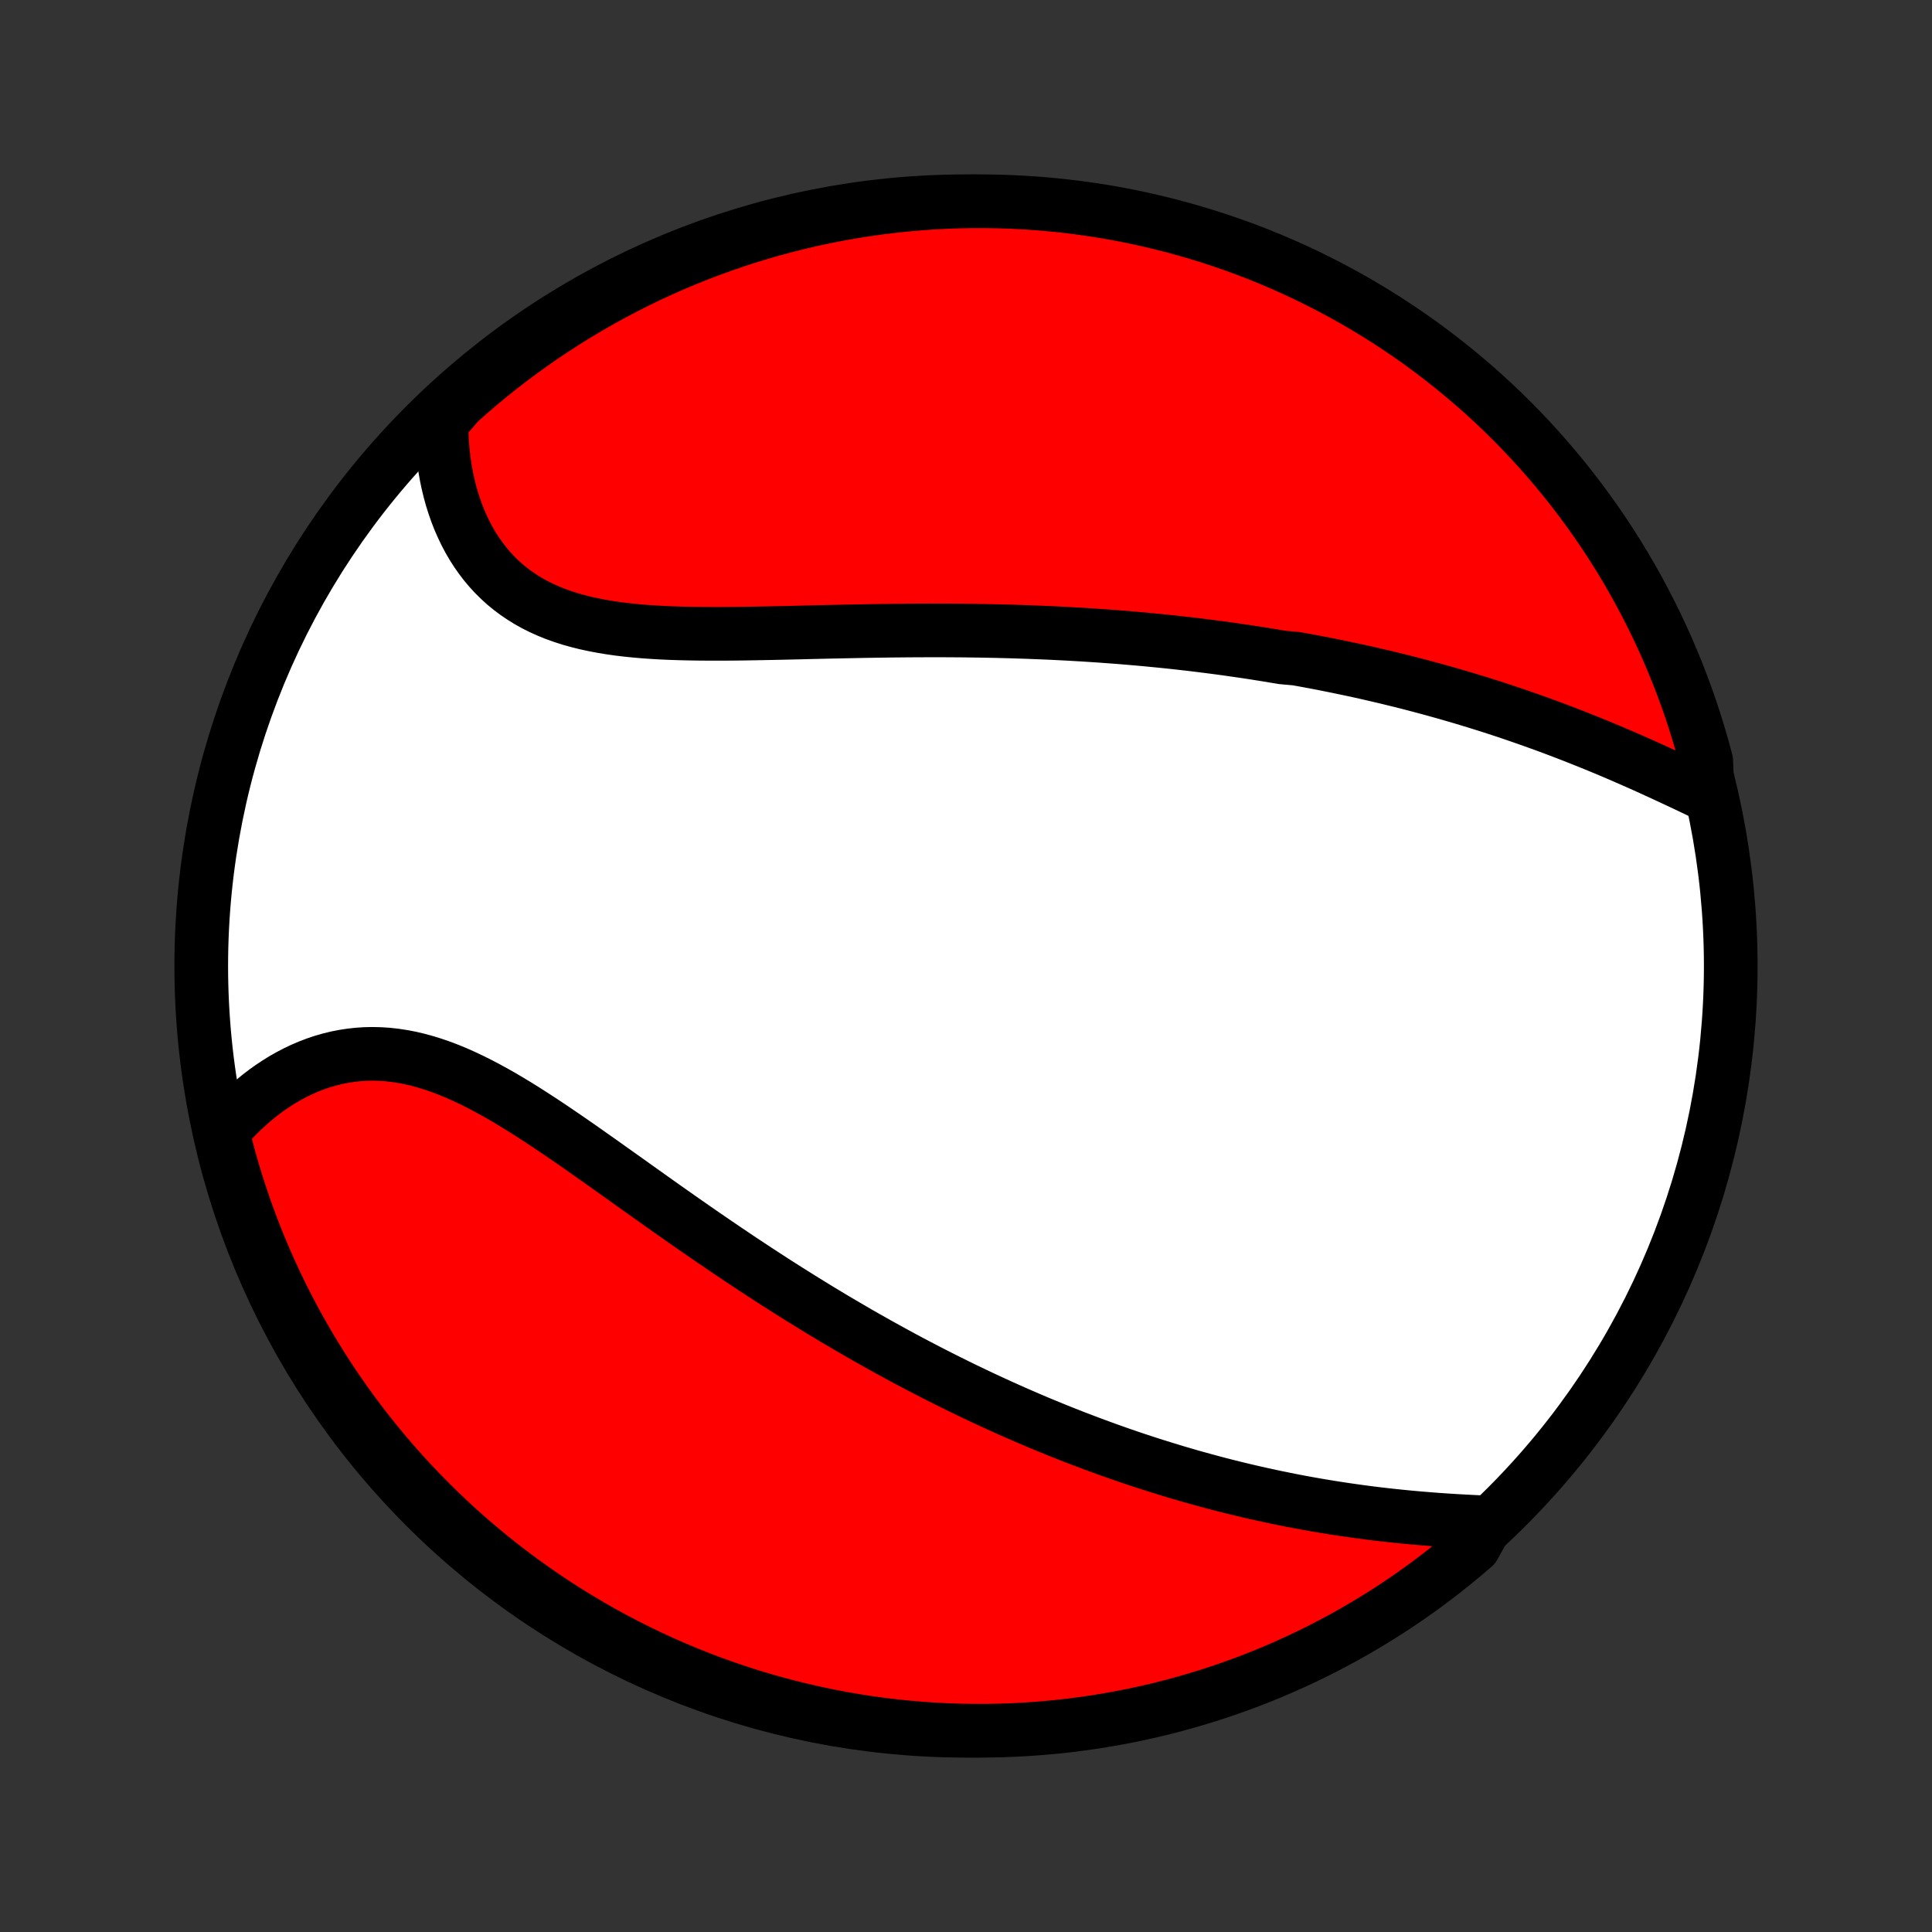 <?xml version="1.0" encoding="utf-8" standalone="no"?>
<!DOCTYPE svg PUBLIC "-//W3C//DTD SVG 1.1//EN"
  "http://www.w3.org/Graphics/SVG/1.1/DTD/svg11.dtd">
<!-- Created with matplotlib (http://matplotlib.org/) -->
<svg height="72pt" version="1.1" viewBox="0 0 72 72" width="72pt" xmlns="http://www.w3.org/2000/svg" xmlns:xlink="http://www.w3.org/1999/xlink">
 <rect x="0" y="0" width="72" height="72" fill="#333333" stroke="none"/>
 <defs>
  <style type="text/css">
*{stroke-linecap:butt;stroke-linejoin:round;}
  </style>
 </defs>
 <g id="figure_1">
  <g id="patch_1">
   <path d="
M0 72
L72 72
L72 0
L0 0
z
" style="fill:none;"/>
  </g>
  <g id="axes_1">
   <g id="PatchCollection_1">
    <defs>
     <path d="
M36 -7.5
C43.558 -7.5 50.808 -10.503 56.153 -15.848
C61.497 -21.192 64.5 -28.442 64.5 -36
C64.5 -43.558 61.497 -50.808 56.153 -56.153
C50.808 -61.497 43.558 -64.5 36 -64.5
C28.442 -64.5 21.192 -61.497 15.848 -56.153
C10.503 -50.808 7.5 -43.558 7.5 -36
C7.5 -28.442 10.503 -21.192 15.848 -15.848
C21.192 -10.503 28.442 -7.5 36 -7.5
z
" id="C0_0_a811fe30f3"/>
     <path d="
M63.634 -42.365
L63.379 -42.486
L63.123 -42.608
L62.866 -42.73
L62.607 -42.852
L62.348 -42.973
L62.088 -43.094
L61.828 -43.214
L61.567 -43.333
L61.305 -43.452
L61.043 -43.569
L60.78 -43.684
L60.518 -43.799
L60.255 -43.912
L59.992 -44.024
L59.729 -44.134
L59.465 -44.243
L59.202 -44.35
L58.939 -44.455
L58.676 -44.559
L58.413 -44.661
L58.151 -44.762
L57.888 -44.861
L57.626 -44.958
L57.364 -45.053
L57.102 -45.147
L56.841 -45.239
L56.58 -45.33
L56.319 -45.419
L56.058 -45.506
L55.798 -45.592
L55.538 -45.676
L55.278 -45.758
L55.018 -45.839
L54.759 -45.918
L54.5 -45.996
L54.241 -46.072
L53.983 -46.147
L53.725 -46.22
L53.467 -46.292
L53.209 -46.362
L52.951 -46.431
L52.693 -46.499
L52.436 -46.565
L52.179 -46.63
L51.921 -46.693
L51.664 -46.756
L51.407 -46.816
L51.149 -46.876
L50.892 -46.935
L50.635 -46.992
L50.377 -47.048
L50.119 -47.102
L49.861 -47.156
L49.603 -47.208
L49.345 -47.26
L49.086 -47.31
L48.827 -47.359
L48.568 -47.406
L48.308 -47.453
L47.787 -47.499
L47.525 -47.543
L47.263 -47.587
L47.001 -47.629
L46.738 -47.671
L46.474 -47.711
L46.209 -47.75
L45.944 -47.788
L45.677 -47.826
L45.41 -47.862
L45.142 -47.897
L44.873 -47.931
L44.603 -47.965
L44.332 -47.997
L44.06 -48.028
L43.787 -48.059
L43.512 -48.088
L43.236 -48.116
L42.959 -48.143
L42.681 -48.17
L42.402 -48.195
L42.121 -48.219
L41.838 -48.243
L41.554 -48.265
L41.269 -48.286
L40.982 -48.307
L40.694 -48.326
L40.404 -48.345
L40.112 -48.362
L39.819 -48.379
L39.523 -48.394
L39.226 -48.409
L38.928 -48.422
L38.627 -48.434
L38.325 -48.446
L38.021 -48.456
L37.715 -48.466
L37.407 -48.474
L37.097 -48.482
L36.785 -48.488
L36.472 -48.494
L36.156 -48.498
L35.839 -48.502
L35.519 -48.504
L35.198 -48.506
L34.874 -48.507
L34.549 -48.506
L34.222 -48.505
L33.894 -48.503
L33.563 -48.5
L33.231 -48.497
L32.897 -48.492
L32.561 -48.487
L32.224 -48.482
L31.885 -48.475
L31.545 -48.468
L31.203 -48.461
L30.86 -48.454
L30.517 -48.446
L30.172 -48.438
L29.826 -48.429
L29.48 -48.421
L29.133 -48.413
L28.785 -48.406
L28.438 -48.399
L28.09 -48.393
L27.743 -48.387
L27.396 -48.383
L27.049 -48.38
L26.704 -48.379
L26.359 -48.38
L26.016 -48.383
L25.675 -48.388
L25.335 -48.396
L24.998 -48.407
L24.663 -48.422
L24.332 -48.441
L24.003 -48.464
L23.678 -48.492
L23.357 -48.525
L23.04 -48.563
L22.728 -48.608
L22.421 -48.659
L22.119 -48.717
L21.823 -48.781
L21.532 -48.854
L21.248 -48.934
L20.971 -49.023
L20.7 -49.12
L20.437 -49.226
L20.181 -49.341
L19.932 -49.465
L19.692 -49.599
L19.46 -49.742
L19.236 -49.894
L19.02 -50.055
L18.813 -50.225
L18.615 -50.405
L18.425 -50.593
L18.244 -50.79
L18.072 -50.995
L17.909 -51.209
L17.755 -51.429
L17.609 -51.657
L17.473 -51.892
L17.345 -52.134
L17.227 -52.382
L17.116 -52.635
L17.015 -52.894
L16.923 -53.157
L16.838 -53.425
L16.763 -53.697
L16.696 -53.973
L16.637 -54.252
L16.587 -54.534
L16.544 -54.819
L16.51 -55.107
L16.484 -55.396
L16.466 -55.687
L16.455 -55.98
L16.453 -56.273
L16.73 -56.568
L17.1 -56.998
L17.475 -57.331
L17.856 -57.658
L18.242 -57.978
L18.634 -58.291
L19.031 -58.598
L19.433 -58.897
L19.84 -59.19
L20.252 -59.476
L20.669 -59.754
L21.091 -60.025
L21.517 -60.289
L21.948 -60.546
L22.383 -60.795
L22.822 -61.036
L23.265 -61.27
L23.712 -61.496
L24.162 -61.715
L24.616 -61.925
L25.074 -62.128
L25.535 -62.322
L25.999 -62.509
L26.467 -62.688
L26.937 -62.858
L27.41 -63.021
L27.885 -63.175
L28.363 -63.32
L28.844 -63.458
L29.326 -63.587
L29.811 -63.708
L30.297 -63.82
L30.786 -63.924
L31.275 -64.019
L31.767 -64.106
L32.259 -64.184
L32.753 -64.253
L33.248 -64.314
L33.743 -64.367
L34.239 -64.41
L34.736 -64.446
L35.233 -64.472
L35.73 -64.49
L36.228 -64.499
L36.725 -64.499
L37.222 -64.491
L37.719 -64.474
L38.215 -64.448
L38.711 -64.414
L39.205 -64.371
L39.699 -64.319
L40.192 -64.259
L40.683 -64.19
L41.173 -64.113
L41.661 -64.027
L42.148 -63.932
L42.633 -63.829
L43.115 -63.717
L43.596 -63.597
L44.074 -63.469
L44.55 -63.332
L45.023 -63.187
L45.494 -63.034
L45.961 -62.872
L46.426 -62.703
L46.887 -62.525
L47.345 -62.339
L47.8 -62.145
L48.251 -61.943
L48.698 -61.733
L49.141 -61.515
L49.581 -61.289
L50.016 -61.056
L50.447 -60.816
L50.873 -60.567
L51.295 -60.311
L51.713 -60.048
L52.125 -59.777
L52.533 -59.499
L52.936 -59.215
L53.333 -58.922
L53.725 -58.623
L54.112 -58.317
L54.493 -58.005
L54.869 -57.685
L55.239 -57.359
L55.603 -57.027
L55.961 -56.688
L56.313 -56.342
L56.659 -55.991
L56.998 -55.633
L57.331 -55.27
L57.658 -54.9
L57.978 -54.525
L58.291 -54.144
L58.598 -53.758
L58.897 -53.366
L59.19 -52.969
L59.476 -52.567
L59.754 -52.16
L60.025 -51.748
L60.289 -51.331
L60.546 -50.909
L60.795 -50.483
L61.036 -50.052
L61.27 -49.617
L61.496 -49.178
L61.715 -48.735
L61.925 -48.288
L62.128 -47.838
L62.322 -47.384
L62.509 -46.926
L62.688 -46.465
L62.858 -46.001
L63.021 -45.533
L63.175 -45.063
L63.32 -44.59
L63.458 -44.115
L63.587 -43.636
z
" id="C0_1_8f6bbb72e6"/>
     <path d="
M55.424 -15.263
L55.128 -15.276
L54.831 -15.29
L54.534 -15.306
L54.237 -15.322
L53.941 -15.341
L53.644 -15.361
L53.348 -15.383
L53.052 -15.407
L52.756 -15.432
L52.462 -15.459
L52.168 -15.488
L51.875 -15.519
L51.583 -15.551
L51.292 -15.585
L51.002 -15.621
L50.713 -15.659
L50.425 -15.699
L50.139 -15.74
L49.853 -15.783
L49.569 -15.828
L49.286 -15.874
L49.005 -15.922
L48.725 -15.972
L48.446 -16.023
L48.168 -16.076
L47.891 -16.131
L47.616 -16.187
L47.342 -16.245
L47.07 -16.304
L46.798 -16.365
L46.528 -16.427
L46.259 -16.491
L45.991 -16.556
L45.725 -16.622
L45.459 -16.69
L45.195 -16.76
L44.931 -16.831
L44.669 -16.903
L44.408 -16.976
L44.148 -17.051
L43.888 -17.127
L43.63 -17.205
L43.372 -17.284
L43.115 -17.364
L42.86 -17.445
L42.605 -17.528
L42.35 -17.612
L42.096 -17.697
L41.843 -17.784
L41.591 -17.872
L41.339 -17.961
L41.088 -18.052
L40.837 -18.144
L40.587 -18.237
L40.337 -18.332
L40.087 -18.427
L39.838 -18.525
L39.589 -18.623
L39.34 -18.723
L39.092 -18.825
L38.843 -18.927
L38.595 -19.031
L38.347 -19.137
L38.099 -19.244
L37.851 -19.352
L37.603 -19.462
L37.355 -19.573
L37.107 -19.686
L36.858 -19.801
L36.61 -19.916
L36.361 -20.034
L36.112 -20.153
L35.862 -20.273
L35.613 -20.396
L35.363 -20.52
L35.112 -20.645
L34.861 -20.772
L34.61 -20.901
L34.358 -21.032
L34.106 -21.164
L33.852 -21.298
L33.599 -21.434
L33.345 -21.572
L33.09 -21.712
L32.834 -21.853
L32.578 -21.997
L32.32 -22.142
L32.062 -22.289
L31.804 -22.439
L31.544 -22.59
L31.284 -22.743
L31.022 -22.898
L30.76 -23.056
L30.497 -23.215
L30.233 -23.377
L29.968 -23.54
L29.702 -23.706
L29.435 -23.874
L29.167 -24.044
L28.898 -24.215
L28.628 -24.39
L28.357 -24.566
L28.085 -24.744
L27.813 -24.924
L27.539 -25.106
L27.264 -25.291
L26.988 -25.477
L26.712 -25.665
L26.434 -25.855
L26.155 -26.047
L25.876 -26.24
L25.596 -26.435
L25.315 -26.632
L25.033 -26.83
L24.75 -27.029
L24.467 -27.23
L24.183 -27.432
L23.898 -27.635
L23.613 -27.838
L23.327 -28.042
L23.04 -28.246
L22.753 -28.45
L22.466 -28.655
L22.178 -28.858
L21.89 -29.061
L21.602 -29.264
L21.313 -29.464
L21.024 -29.663
L20.735 -29.86
L20.446 -30.055
L20.157 -30.246
L19.868 -30.434
L19.579 -30.619
L19.29 -30.799
L19.001 -30.974
L18.713 -31.144
L18.424 -31.308
L18.136 -31.465
L17.849 -31.616
L17.561 -31.759
L17.274 -31.894
L16.988 -32.021
L16.702 -32.138
L16.417 -32.246
L16.132 -32.344
L15.848 -32.431
L15.566 -32.508
L15.284 -32.574
L15.003 -32.627
L14.723 -32.67
L14.445 -32.701
L14.168 -32.719
L13.893 -32.726
L13.619 -32.721
L13.348 -32.703
L13.079 -32.674
L12.812 -32.633
L12.547 -32.581
L12.286 -32.517
L12.027 -32.443
L11.772 -32.357
L11.52 -32.261
L11.272 -32.155
L11.027 -32.039
L10.787 -31.913
L10.55 -31.779
L10.318 -31.635
L10.09 -31.483
L9.867 -31.324
L9.649 -31.156
L9.436 -30.981
L9.227 -30.798
L9.024 -30.609
L8.826 -30.414
L8.634 -30.212
L8.447 -30.004
L8.301 -29.79
L8.423 -29.289
L8.553 -28.806
L8.691 -28.326
L8.837 -27.848
L8.992 -27.373
L9.155 -26.9
L9.326 -26.43
L9.505 -25.963
L9.692 -25.499
L9.888 -25.038
L10.091 -24.581
L10.302 -24.127
L10.521 -23.677
L10.748 -23.23
L10.982 -22.787
L11.224 -22.349
L11.474 -21.914
L11.731 -21.484
L11.995 -21.058
L12.267 -20.637
L12.546 -20.22
L12.832 -19.808
L13.126 -19.401
L13.426 -19
L13.733 -18.603
L14.047 -18.212
L14.367 -17.826
L14.694 -17.445
L15.028 -17.071
L15.368 -16.702
L15.714 -16.339
L16.067 -15.982
L16.425 -15.631
L16.79 -15.286
L17.16 -14.947
L17.536 -14.615
L17.918 -14.29
L18.305 -13.971
L18.698 -13.659
L19.096 -13.353
L19.498 -13.055
L19.907 -12.763
L20.32 -12.479
L20.737 -12.201
L21.16 -11.931
L21.587 -11.669
L22.018 -11.413
L22.453 -11.166
L22.893 -10.925
L23.337 -10.693
L23.784 -10.468
L24.235 -10.251
L24.69 -10.041
L25.149 -9.84
L25.61 -9.647
L26.075 -9.461
L26.543 -9.284
L27.013 -9.115
L27.487 -8.954
L27.963 -8.801
L28.441 -8.657
L28.922 -8.521
L29.405 -8.393
L29.89 -8.274
L30.376 -8.163
L30.865 -8.06
L31.355 -7.966
L31.846 -7.881
L32.339 -7.804
L32.833 -7.736
L33.328 -7.677
L33.823 -7.626
L34.32 -7.583
L34.816 -7.55
L35.314 -7.525
L35.811 -7.508
L36.308 -7.501
L36.806 -7.502
L37.303 -7.511
L37.799 -7.53
L38.295 -7.557
L38.791 -7.593
L39.285 -7.637
L39.779 -7.69
L40.272 -7.752
L40.763 -7.822
L41.252 -7.901
L41.74 -7.988
L42.227 -8.084
L42.711 -8.189
L43.194 -8.301
L43.674 -8.423
L44.152 -8.553
L44.627 -8.691
L45.1 -8.837
L45.57 -8.992
L46.037 -9.155
L46.501 -9.326
L46.962 -9.505
L47.419 -9.692
L47.873 -9.888
L48.323 -10.091
L48.77 -10.302
L49.213 -10.521
L49.651 -10.748
L50.086 -10.982
L50.516 -11.224
L50.942 -11.474
L51.363 -11.731
L51.78 -11.995
L52.192 -12.267
L52.599 -12.546
L53 -12.832
L53.397 -13.126
L53.788 -13.426
L54.174 -13.733
L54.555 -14.047
L54.929 -14.367
z
" id="C0_2_32002cdebd"/>
    </defs>
    <g clip-path="url(#p1bffca34e9)">
     <use style="fill:#ffffff;stroke:#000000;stroke-width:2.0;" x="0.0" xlink:href="#C0_0_a811fe30f3" y="72.0"/>
    </g>
    <g clip-path="url(#p1bffca34e9)">
     <use style="fill:#ff0000;stroke:#000000;stroke-width:2.0;" x="0.0" xlink:href="#C0_1_8f6bbb72e6" y="72.0"/>
    </g>
    <g clip-path="url(#p1bffca34e9)">
     <use style="fill:#ff0000;stroke:#000000;stroke-width:2.0;" x="0.0" xlink:href="#C0_2_32002cdebd" y="72.0"/>
    </g>
   </g>
  </g>
 </g>
 <defs>
  <clipPath id="p1bffca34e9">
   <rect height="72.0" width="72.0" x="0.0" y="0.0"/>
  </clipPath>
 </defs>
</svg>
